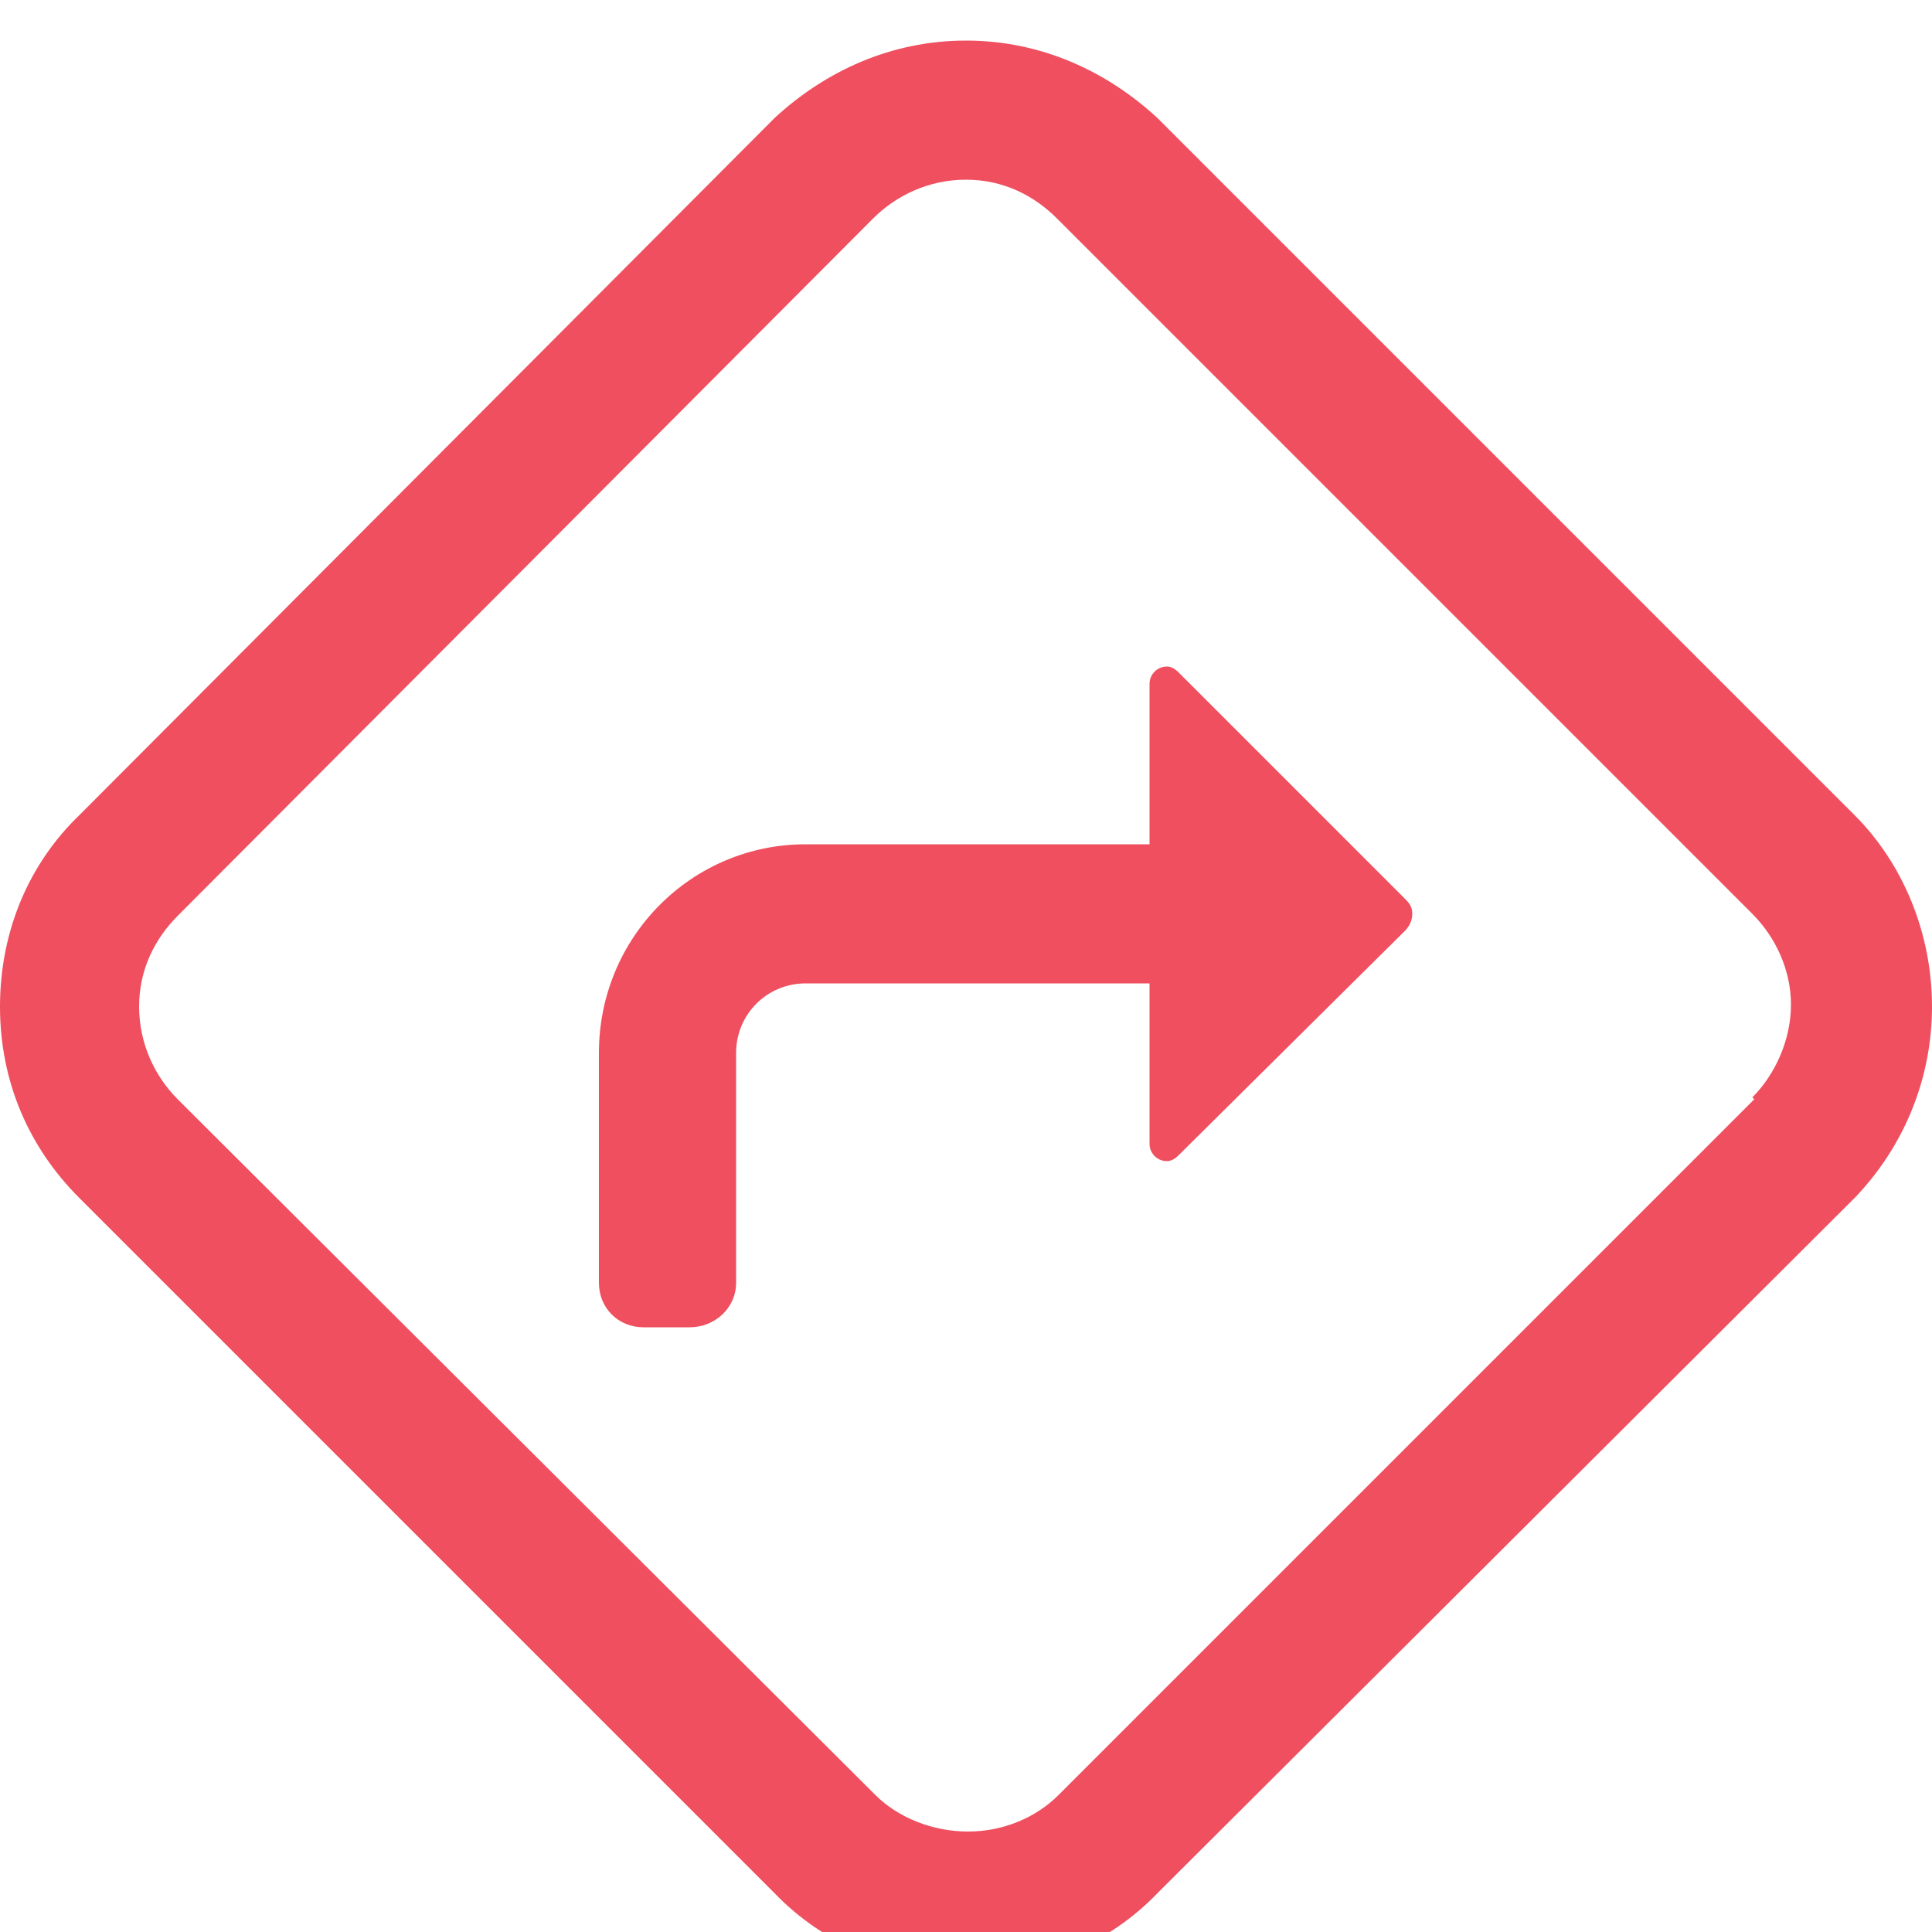 <svg xmlns="http://www.w3.org/2000/svg" fill="#EF4F5F" width="16" height="16" viewBox="0 0 20 20" aria-labelledby="icon-svg-title- icon-svg-desc-" role="img" class="sc-rbbb40-0 kMNrPk"><title>direction-line</title><path d="M19.2 8.44l-7.22-7.22c-0.52-0.48-1.2-0.8-1.98-0.8s-1.46 0.32-1.98 0.8v0l-7.2 7.22c-0.52 0.5-0.82 1.2-0.82 1.98s0.3 1.46 0.82 1.98l7.2 7.2c0.5 0.52 1.2 0.82 1.98 0.82s1.48-0.3 1.98-0.82l7.22-7.2c0.5-0.52 0.8-1.22 0.8-1.98s-0.3-1.48-0.8-1.98v0zM18.16 11.38l-7.2 7.2c-0.24 0.24-0.58 0.38-0.94 0.38s-0.72-0.14-0.96-0.38v0l-7.22-7.2c-0.24-0.24-0.4-0.58-0.4-0.96s0.16-0.7 0.4-0.94v0l7.2-7.22c0.24-0.24 0.58-0.4 0.96-0.4s0.7 0.16 0.94 0.4l7.2 7.2c0.24 0.24 0.4 0.58 0.4 0.94s-0.16 0.72-0.4 0.96v0zM12.2 6.96c-0.040-0.040-0.080-0.060-0.12-0.060-0.1 0-0.18 0.080-0.18 0.18 0 0 0 0 0 0v0 1.66h-3.56c-1.18 0-2.14 0.96-2.14 2.16v0 2.38c0 0.26 0.2 0.46 0.46 0.46v0h0.48c0.26 0 0.48-0.2 0.48-0.46v0-2.38c0-0.4 0.32-0.72 0.72-0.72h3.56v1.66c0 0 0 0 0 0 0 0.1 0.080 0.18 0.18 0.18 0.040 0 0.080-0.020 0.12-0.060v0l2.34-2.32c0.040-0.040 0.080-0.1 0.080-0.18s-0.040-0.12-0.080-0.16v0z"></path></svg>